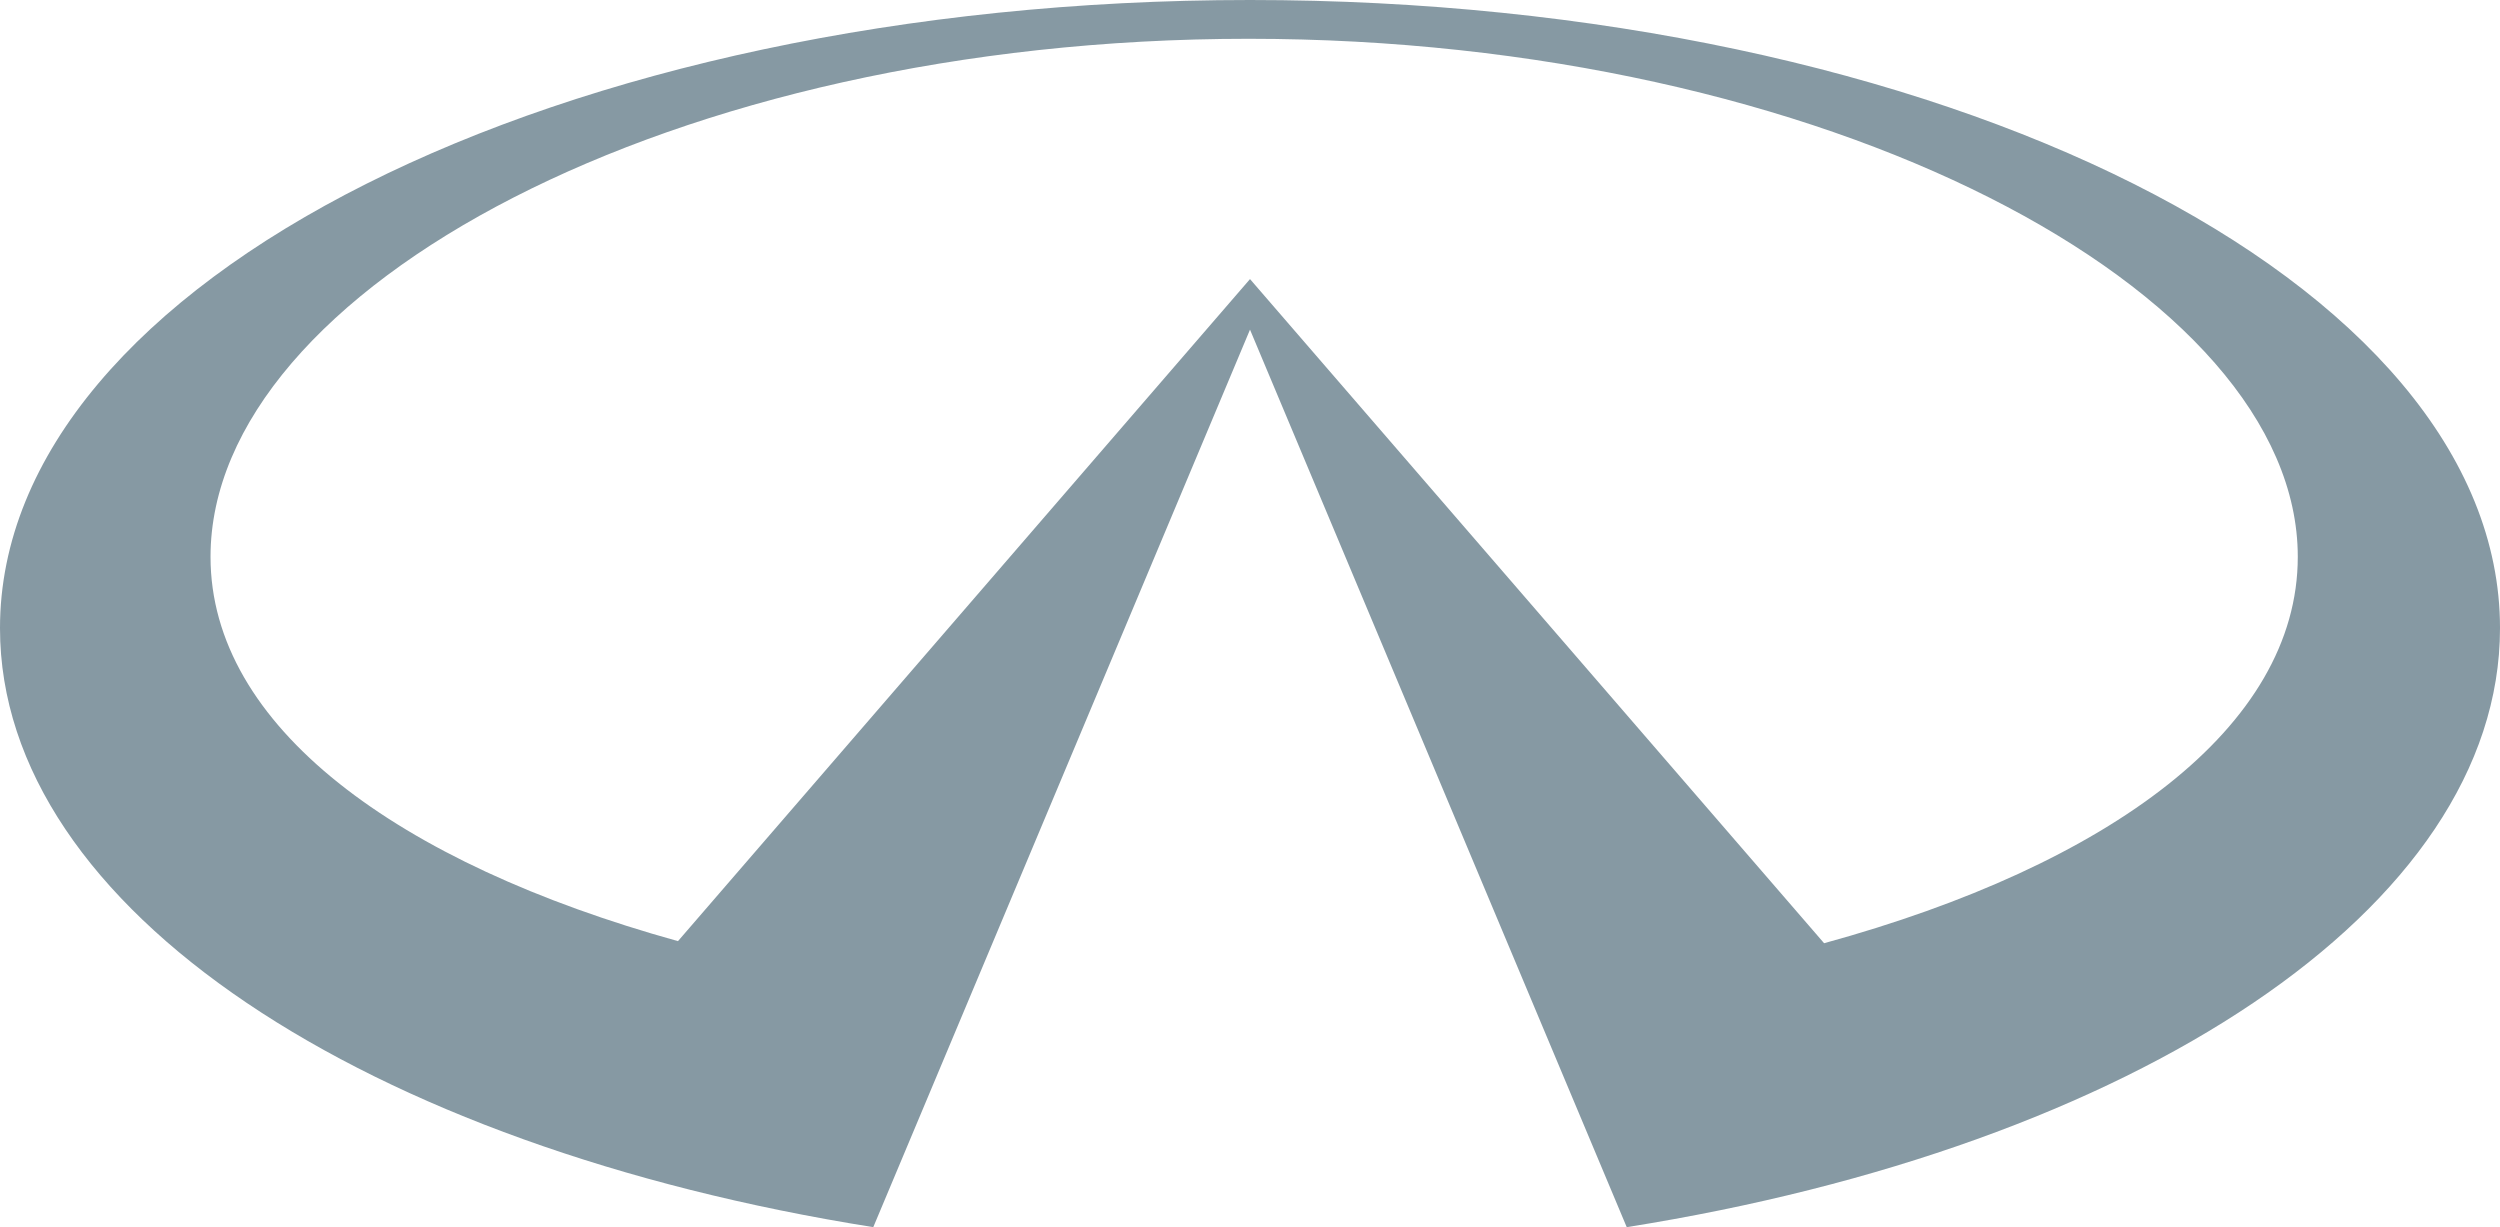 <?xml version="1.0" encoding="utf-8"?>
<!-- Generator: Adobe Illustrator 24.0.0, SVG Export Plug-In . SVG Version: 6.00 Build 0)  -->
<svg version="1.1" id="Layer_1" xmlns="http://www.w3.org/2000/svg" xmlns:xlink="http://www.w3.org/1999/xlink" x="0px" y="0px"
	 viewBox="0 0 36.1 17.72" style="enable-background:new 0 0 36.1 17.72;" xml:space="preserve">
<style type="text/css">
	.st0{fill:#8699A3;}
</style>
<g>
	<g>
		<path class="st0" d="M18.05,0C8.08,0,0,4.06,0,9.07c0,4.06,5.3,7.49,12.61,8.65l5.44-12.96l5.44,12.96
			c7.31-1.16,12.61-4.59,12.61-8.65C36.1,4.06,28.02,0,18.05,0z M26.34,13.62l-8.29-9.59l-8.26,9.56c-4.07-1.13-6.75-3.11-6.75-5.55
			c0-3.86,6.67-7.48,14.99-7.48c8.32,0,15.15,3.62,15.15,7.48C33.18,10.5,30.46,12.49,26.34,13.62z"/>
	</g>
</g>
</svg>
